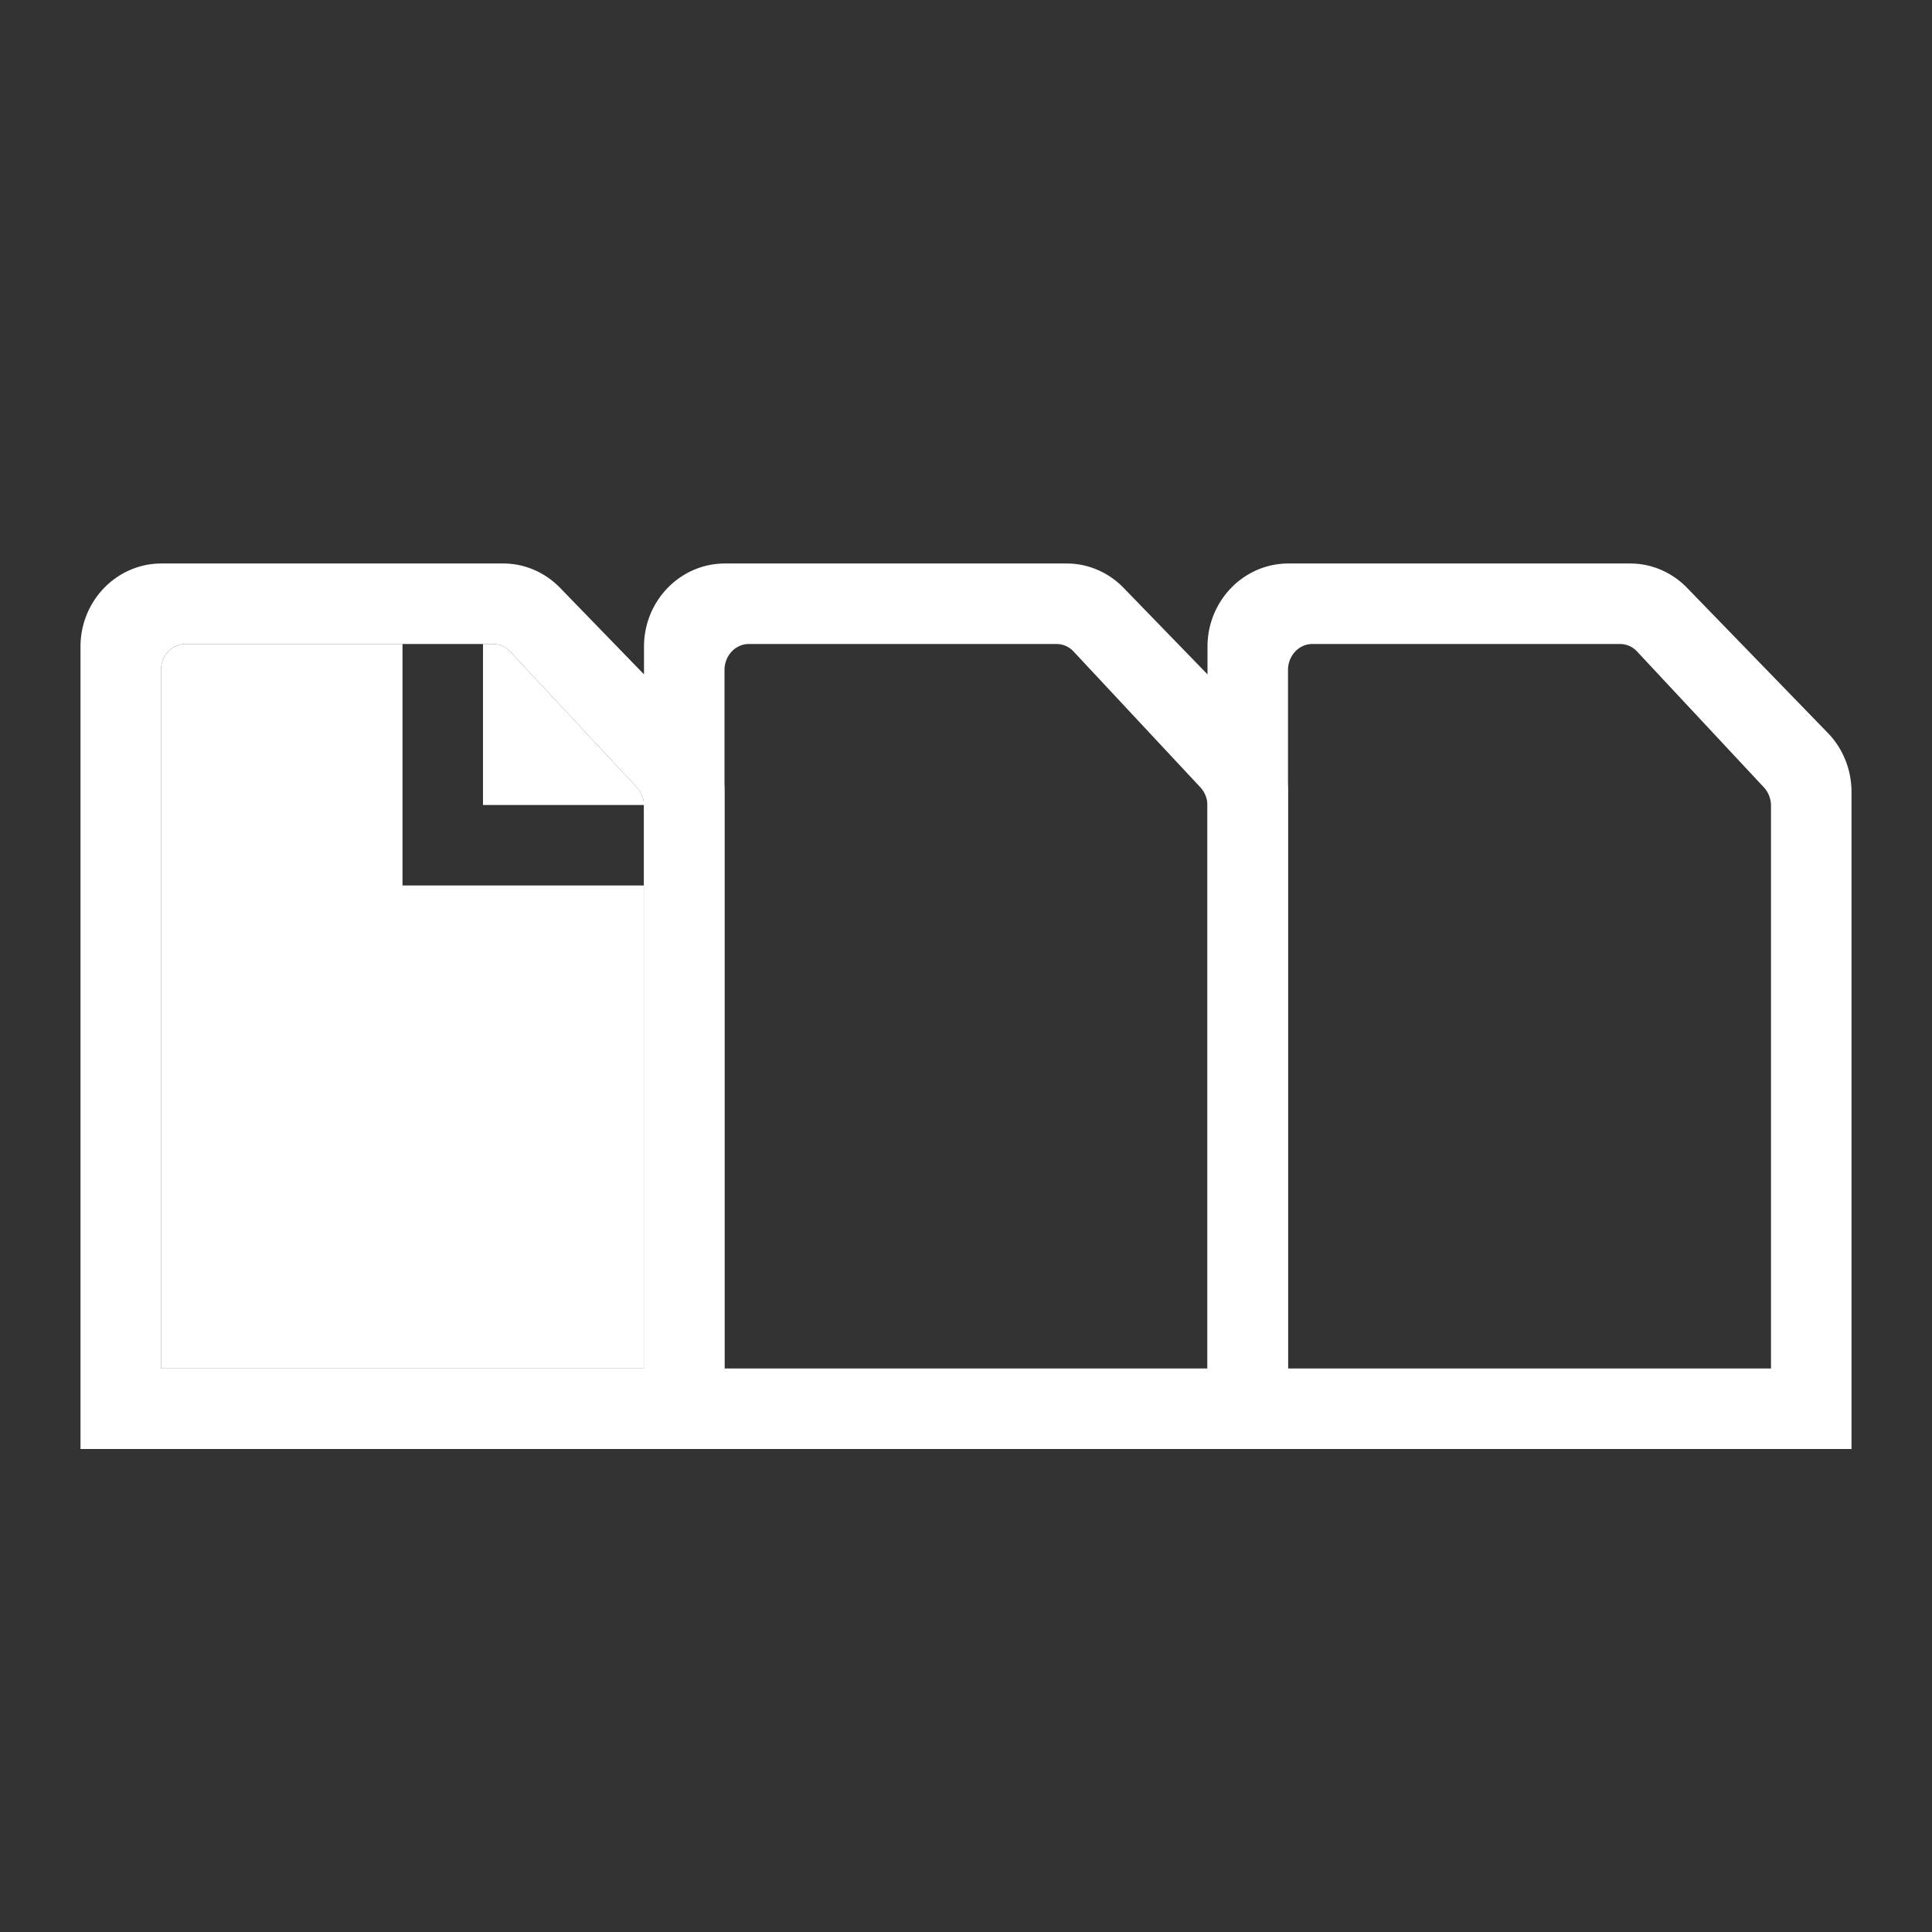 <svg xmlns="http://www.w3.org/2000/svg" width="24" height="24" viewBox="0 0 24 24">
    <rect x="0" y="0" width="24" height="24" fill="#333333" stroke="none"/>
    <g fill="none" fill-rule="evenodd">
        <g fill="#fff" fill-rule="nonzero">
            <path d="M8.706 9.105c.188.193.294.458.294.73V18H1V8.033c0-.569.448-1.03 1-1.033h4.252c.265 0 .519.11.706.303l1.748 1.802zM8 10.008a.338.338 0 0 0-.089-.228L6.338 8.095A.29.29 0 0 0 6.127 8H2.302C2.135 8 2 8.146 2 8.323V17h6v-6.992z"/>
            <path d="M15.706 9.105c.188.193.294.458.294.73V18H8V8.033c0-.569.448-1.03 1-1.033h4.252c.265 0 .519.11.706.303l1.748 1.802zm-.706.903a.338.338 0 0 0-.089-.228l-1.573-1.685A.29.29 0 0 0 13.127 8H9.302C9.135 8 9 8.146 9 8.323V17h6v-6.992z"/>
            <path d="M22.706 9.105c.188.193.294.458.294.73V18h-8V8.033c0-.569.448-1.03 1-1.033h4.252c.265 0 .519.11.706.303l1.748 1.802zm-.706.903a.338.338 0 0 0-.089-.228l-1.573-1.685A.29.29 0 0 0 20.127 8h-3.825c-.167 0-.302.146-.302.323V17h6v-6.992zM5 8v3h3v6H2V8.323c0-.177.135-.322.302-.323H5zm1.127 0a.29.29 0 0 1 .211.095L7.911 9.78c.057.06.089.144.089.228L7.999 10H6V8z"/>
        </g>
    </g>
</svg>
